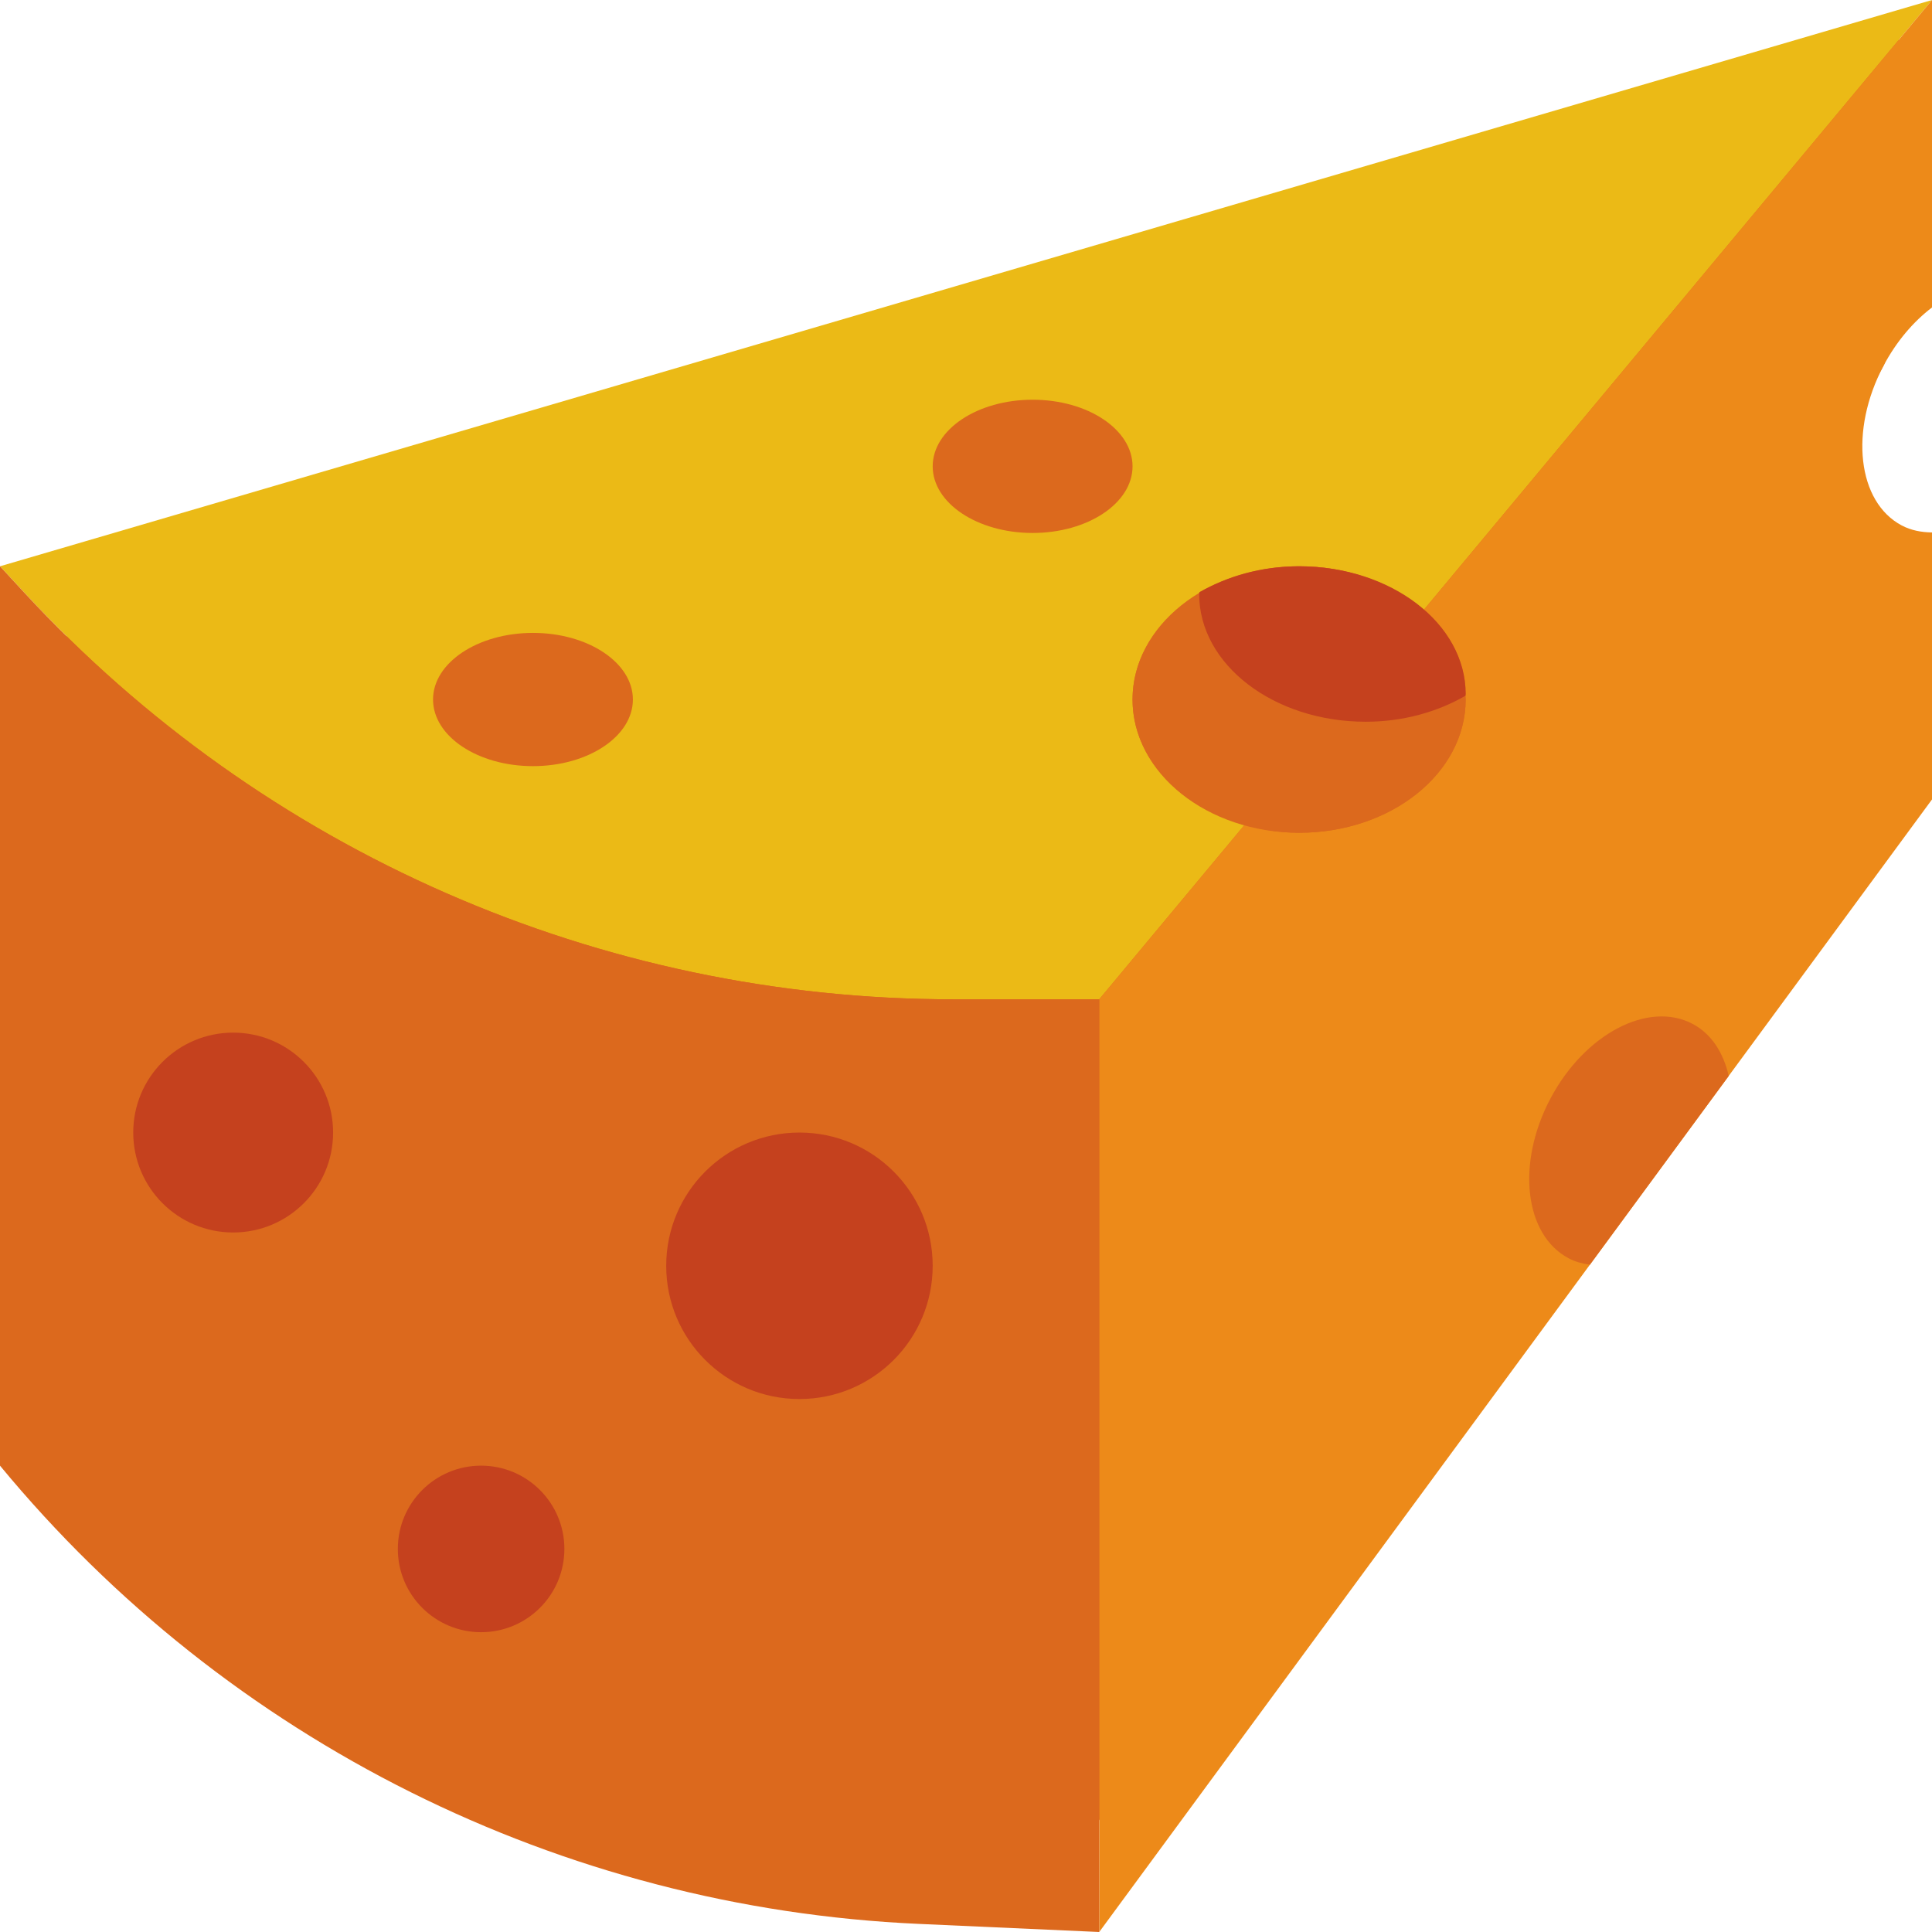 <svg height="512pt" viewBox="0 0 512 512" width="512pt" xmlns="http://www.w3.org/2000/svg"><path d="m503.172 70.621v-61.793l-485.516 150.07v203.031c60.316 73.066 117.211 92.852 211.859 97.105l52.969 35.309 194.207-264.828 17.652-70.617c-2.805-.039-6.355-16.352-8.828-17.656-11.746-6.223 4.559-27.156 13.633-44.305 3.406-6.445-.902-22.574 4.023-26.316zm0 0" fill="#dc691d"/><path d="m300.137 185.379c0-11.52 7-21.652 17.676-28.098.016-.105.043-.211.043-.328 2.566-1.48 5.41-2.684 8.359-3.723.602-.223 1.211-.426 1.828-.621 1.871-.582 3.793-1.047 5.789-1.438.742-.141 1.457-.324 2.215-.441 2.66-.398 5.395-.66 8.23-.66 13.203 0 24.918 4.535 33.016 11.582l134.707-161.652-512 150.07 6.41 6.938c63.441 68.73 152.715 107.82 246.254 107.82h38.645l38.523-46.23c-17.238-4.801-29.695-17.789-29.695-33.219zm0 0" fill="#ebba16"/><path d="m503.984 139.254c-11.75-6.223-13.91-25.168-4.836-42.316 3.406-6.445 7.926-11.715 12.852-15.457v-81.48l-134.707 161.652c6.84 5.957 11.121 13.691 11.121 22.254 0 .156-.062.309-.062.477-.016.008-.043.016-.062.027.012.332.125.633.125.969 0 19.5-19.766 35.312-44.137 35.312-5.086 0-9.898-.832-14.445-2.094l-38.523 46.23v247.172l220.691-300.137v-70.762c-2.809-.035-5.535-.539-8.016-1.848zm0 0" fill="#ed8a19"/><path d="m388.414 185.379c0-19.5-19.762-35.309-44.137-35.309-24.379 0-44.141 15.809-44.141 35.309s19.762 35.312 44.141 35.312c24.375 0 44.137-15.812 44.137-35.312zm0 0" fill="#dc691d"/><path d="m0 150.07v238.344c60.32 73.066 148.754 117.188 243.402 121.434l47.906 2.152v-247.172h-38.664c-93.52 0-182.793-39.09-246.234-107.812zm0 0" fill="#dc691d"/><path d="m88.277 300.137c0 14.629-11.859 26.484-26.484 26.484s-26.484-11.855-26.484-26.484c0-14.625 11.859-26.48 26.484-26.48s26.484 11.855 26.484 26.48zm0 0" fill="#c5411e"/><path d="m167.723 185.379c0-9.75-11.855-17.656-26.48-17.656s-26.484 7.906-26.484 17.656 11.859 17.656 26.484 17.656 26.48-7.906 26.48-17.656zm0 0" fill="#dc691d"/><path d="m300.137 123.586c0-9.75-11.855-17.656-26.48-17.656-14.629 0-26.484 7.906-26.484 17.656s11.855 17.656 26.484 17.656c14.625 0 26.48-7.906 26.48-17.656zm0 0" fill="#dc691d"/><path d="m247.172 335.449c0 19.5-15.809 35.309-35.309 35.309-19.504 0-35.312-15.809-35.312-35.309 0-19.504 15.809-35.312 35.312-35.312 19.5 0 35.309 15.809 35.309 35.312zm0 0" fill="#c5411e"/><path d="m344.277 150.07c-9.961 0-19.035 2.621-26.422 6.883 0 .16-.062.309-.062.477 0 18.691 19.766 33.836 44.137 33.836 9.957 0 19.035-2.621 26.422-6.883 0-.16.062-.309.062-.477 0-18.688-19.766-33.836-44.137-33.836zm0 0" fill="#c5411e"/><path d="m448.582 271.352c-11.75-6.223-28.637 2.641-37.711 19.793-9.074 17.148-6.91 36.094 4.836 42.316 1.766.938 3.676 1.422 5.633 1.703l36.793-50.031c-1.41-6.129-4.555-11.141-9.551-13.781zm0 0" fill="#dc691d"/><path d="m149.566 410.484c0 12.188-9.883 22.066-22.07 22.066s-22.066-9.879-22.066-22.066c0-12.191 9.879-22.07 22.066-22.07s22.07 9.879 22.07 22.07zm0 0" fill="#c5411e"/></svg>